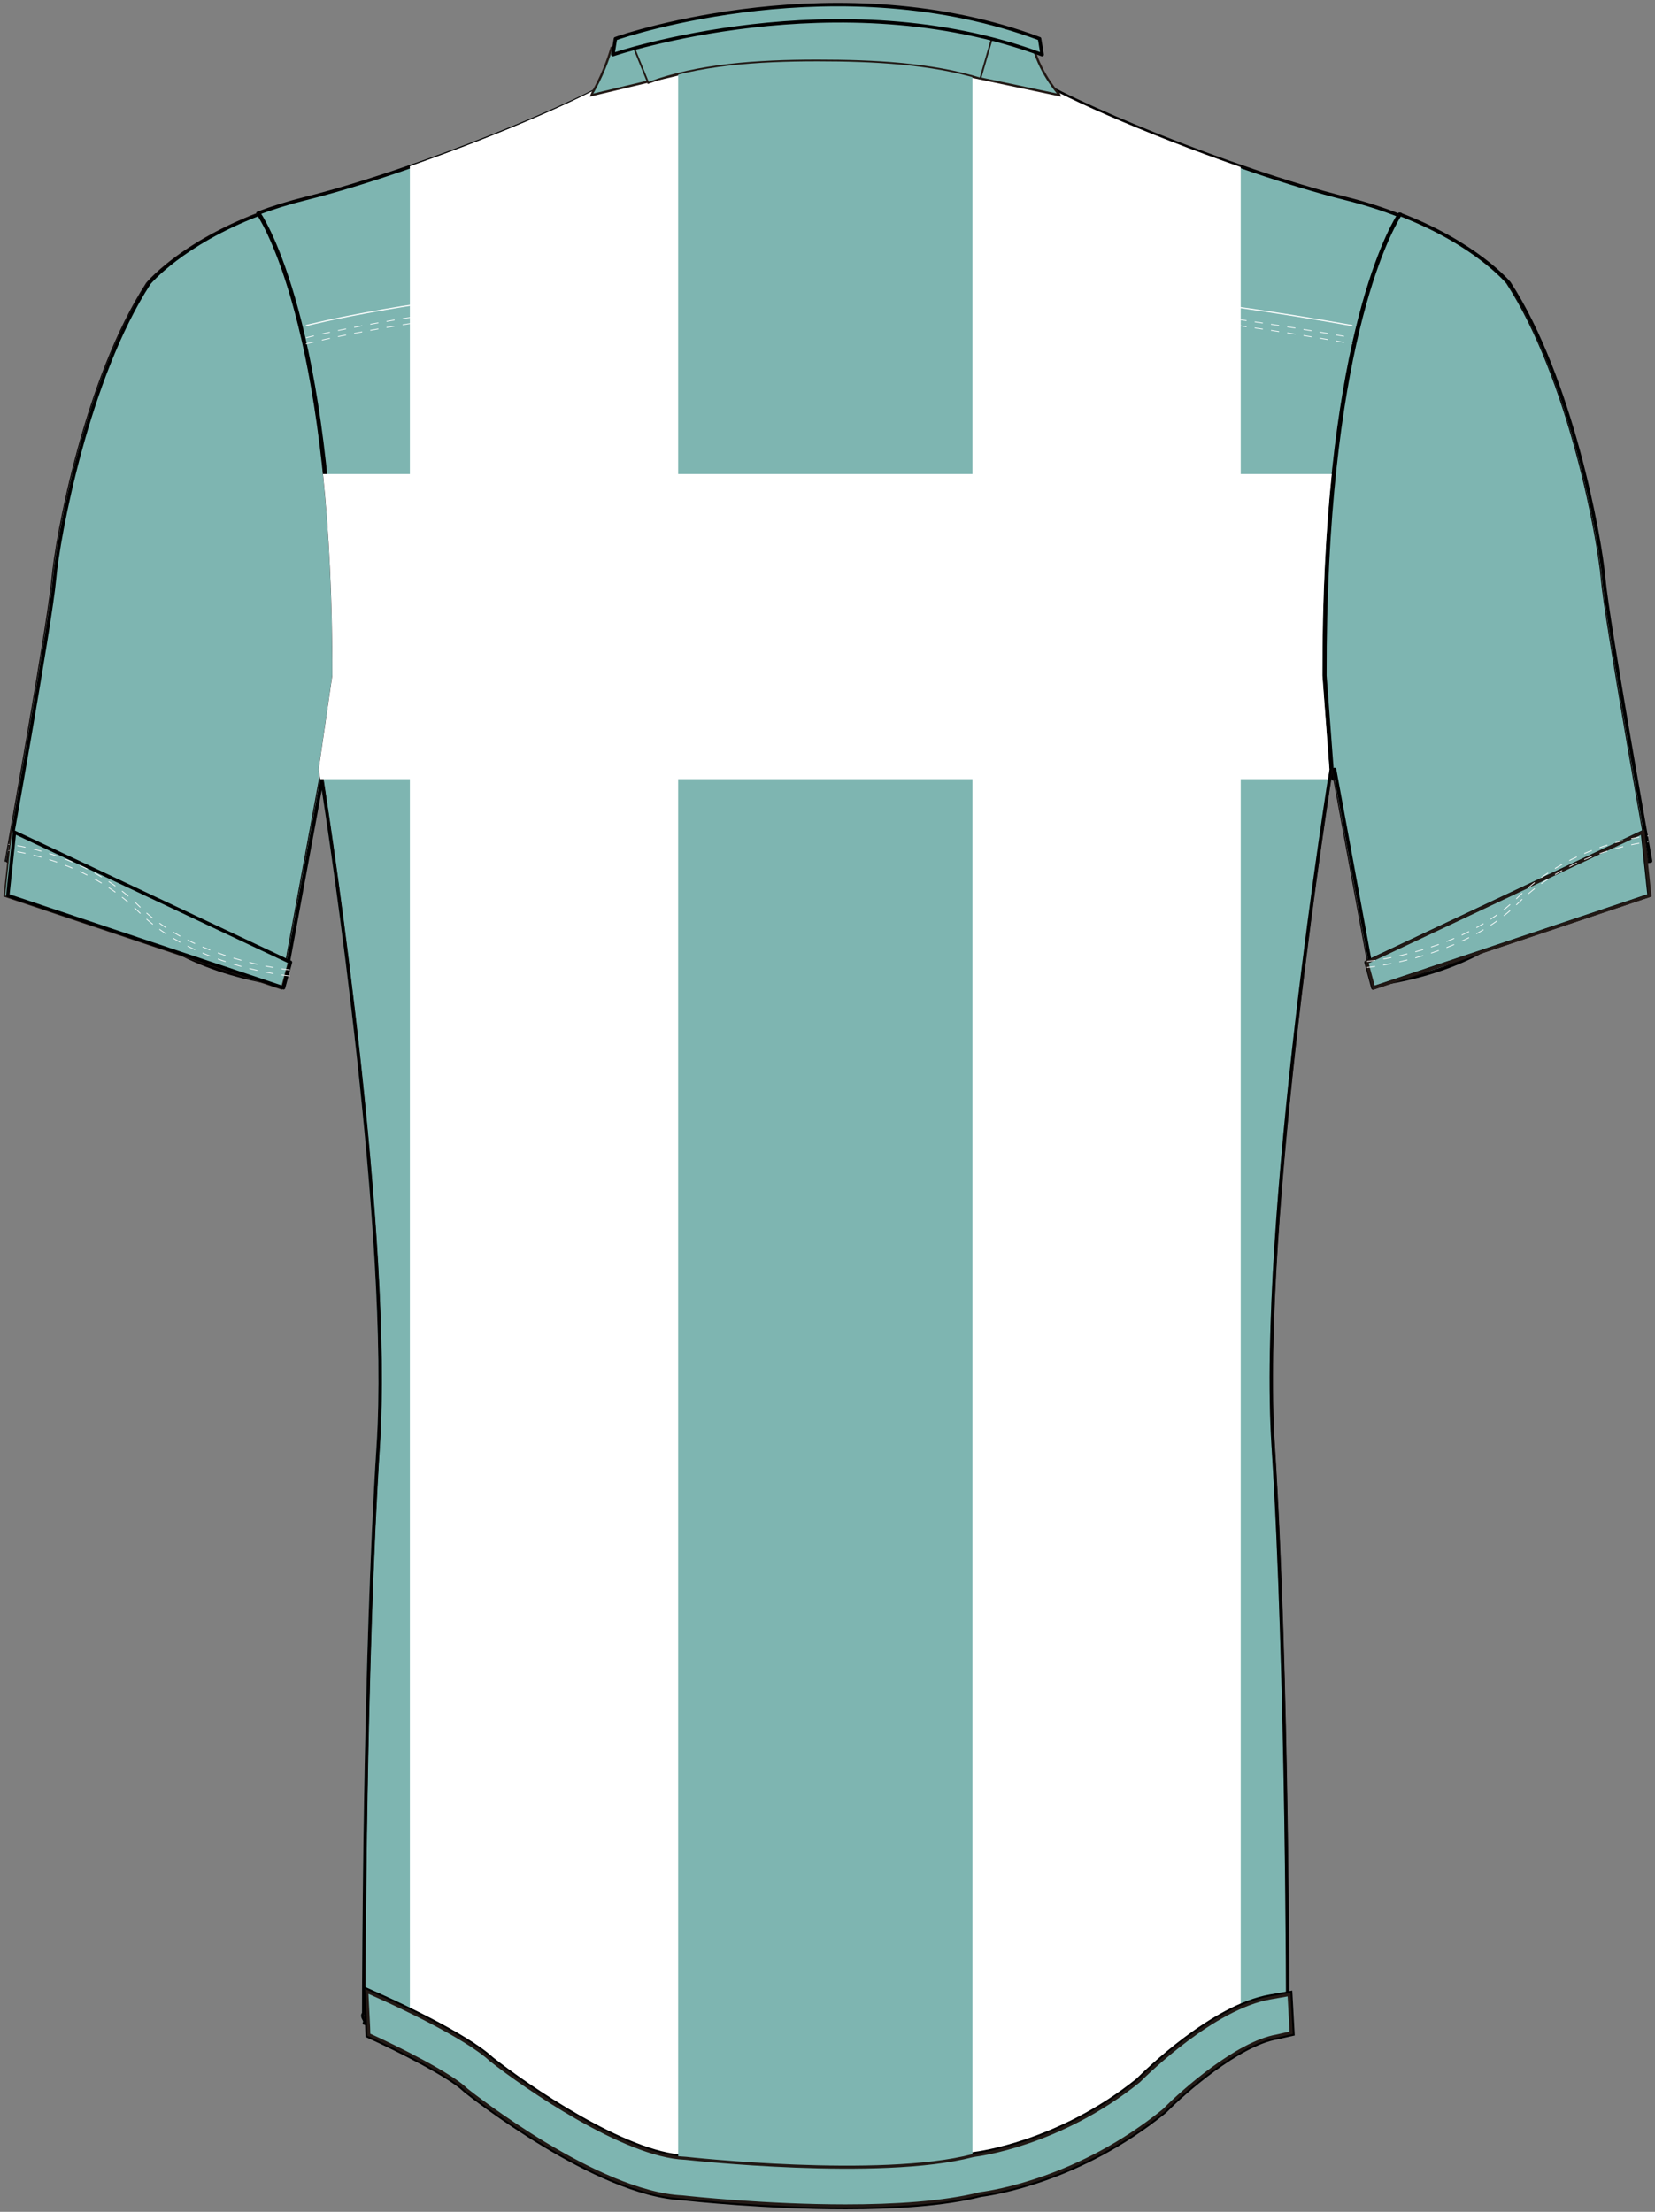 <?xml version="1.0" encoding="utf-8"?>
<!-- Generator: Adobe Illustrator 19.1.0, SVG Export Plug-In . SVG Version: 6.00 Build 0)  -->
<svg version="1.1" id="Layer_1" xmlns="http://www.w3.org/2000/svg" xmlns:xlink="http://www.w3.org/1999/xlink" x="0px" y="0px"
	 viewBox="0 0 483.01 645.44" style="enable-background:new 0 0 483.01 645.44;" xml:space="preserve">
<rect x="0" y="0" width="483.01" height="645.44" fill="#808080" stroke="none"/>
<style type="text/css">
	<![CDATA[
	@font-face{font-family:'codaheavy';src:url('/fonts/coda-heavy-webfont.woff') format('woff')}
	text{font-family:Impact,codaheavy,sans-serif}
	.Number.fill{fill:#000}
	.NumberOutline.stroke{fill:none;stroke:#777;stroke-width:2.5}
	.Colour1.fill{fill:#7EB5B1;}
	.Colour2.fill{fill:#FFFFFF;}
	.ArmTrim.fill{fill:#7EB5B1;}
	.NeckTrim.fill{fill:#7EB5B1;}
	.BottomHem.fill{fill:#7EB5B1;stroke:#221915;stroke-width:0.886;stroke-miterlimit:10;}
	.st0{fill:none;stroke:#000000;stroke-width:1;stroke-linecap:round;stroke-linejoin:round;}
	.st1{fill:none;stroke:#0A0505;stroke-width:0.328;stroke-miterlimit:10;}
	.st2{stroke:#221915;stroke-width:0.886;stroke-miterlimit:10;}
	.st3{fill:none;stroke:#221915;stroke-width:0.934;stroke-miterlimit:10;}
	.st4{fill:none;stroke:#221915;stroke-width:0.656;stroke-miterlimit:10;}
	.st5{fill:none;stroke:#000000;stroke-width:0.441;}
	.st6{fill:#ffffff;stroke:#000000;stroke-width:2;stroke-miterlimit:10;}
	.st7{fill:none;stroke:#FFFFFF;stroke-width:0.216;stroke-dasharray:2.4,2.4,2.4,2.4;}
	.st8{fill:none;stroke:#FFFFFF;stroke-width:0.328;}
	.st9{fill:none;stroke:#221915;stroke-width:0.506;stroke-miterlimit:10;}
	]]>
</style>
<path class="Colour1 fill" d="M388,224.54c0,0-21.14,131.65-16.9,197.47c4.24,65.82,4.24,166.61,4.24,166.61h-0.19
	c0.52,0.62,1,1.21,1.41,1.75c0.43-0.16-14.54,1.62-32.16,16.07c-14.53,11.92-35.55,31.25-104.46,31.25
	c-68.92,0-89.93-19.33-104.47-31.25c-17.61-14.46-29.63-16.07-29.63-16.07c0.64-0.85-1.1-1.8-0.18-2.82
	c0.02-10.9,0.25-103.67,4.24-165.55C114.13,356.19,93,224.54,93,224.54l3.98-27.41C97.15,96.67,76.2,64.27,74.81,62.22
	c4.19-1.57,8.81-3.03,13.9-4.29c33.07-8.23,82.65-28.8,92.19-36l57.76-6.79h3.7l57.76,6.79c9.54,7.2,59.12,27.77,92.19,36
	c5.72,1.42,10.85,3.1,15.44,4.89c-3.19,5.1-21.96,39.2-21.79,134.32L388,224.54z M467.61,169c-1.06-12.34-9.61-58.62-27.62-86.39
	c0,0-9.54-11.53-32.03-20.11c0.02,0.2,0.03,0.31,0.03,0.31c-3.19,5.1-21.96,39.2-21.79,134.32l2.06,27.41c0,0,0.12,0.98,0.34,2.76
	c0.28-1.78,0.43-2.76,0.43-2.76l11.56,62.74c0,0,27.43-2.62,43.19-18.28c15.76-15.66,37.48-17.72,37.48-17.72
	S468.67,181.34,467.61,169z M82.45,287.28l10.98-59.55c-0.11-2.05-0.18-3.19-0.18-3.19l3.98-27.41
	C97.39,99.34,77.55,66.05,75.21,62.45c-22.59,8.59-32.16,20.16-32.16,20.16C25.03,110.38,16.48,156.66,15.42,169
	c-1.06,12.34-13.65,82.28-13.65,82.28s21.72,2.06,37.49,17.72C55.02,284.66,82.45,287.28,82.45,287.28z"/>
<g>
	<path class="st0" d="M377.04,590.37C377.04,590.37,377.04,590.37,377.04,590.37C377.06,590.37,377.06,590.37,377.04,590.37"/>
	<path class="st0" d="M388.73,224.54c0,0,0.12,0.98,0.34,2.76c0.28-1.78,0.43-2.76,0.43-2.76l11.56,62.74
		c0,0,27.43-2.62,43.19-18.28c15.76-15.66,37.48-17.72,37.48-17.72s-12.59-69.94-13.65-82.28c-1.06-12.34-9.61-58.62-27.62-86.39
		c0,0-9.54-11.53-32.03-20.11c0.02,0.2,0.03,0.31,0.03,0.31c-3.19,5.1-21.96,39.2-21.79,134.32L388.73,224.54z"/>
	<path class="st0" d="M75.49,62.53c-0.09-0.14-0.16-0.24-0.21-0.31c4.19-1.57,8.81-3.03,13.9-4.29c33.07-8.23,82.65-28.8,92.19-36
		l57.76-6.79h3.7l57.76,6.79c9.54,7.2,59.12,27.77,92.19,36c5.72,1.42,10.85,3.1,15.44,4.89c-3.19,5.1-21.96,39.2-21.79,134.32
		l2.06,27.41c0,0-21.14,131.65-16.9,197.47c4.24,65.82,4.24,166.61,4.24,166.61h-0.19c0.51,0.61,0.99,1.2,1.4,1.74"/>
	<path class="st0" d="M377.04,590.37c-0.53-0.03-15.1,2.09-32.15,16.08c-14.53,11.92-35.55,31.25-104.46,31.25
		c-68.92,0-89.93-19.33-104.47-31.25c-17.61-14.46-29.63-16.07-29.63-16.07c0.64-0.85-1.1-1.8-0.18-2.82
		c0.02-10.9,0.25-103.67,4.24-165.55c3.9-60.54-13.66-176.73-16.51-195.01"/>
	<path class="st0" d="M75.49,62.53c-22.45,8.58-31.97,20.08-31.97,20.08C25.51,110.38,16.96,156.66,15.9,169
		c-1.06,12.34-13.65,82.28-13.65,82.28s21.72,2.06,37.49,17.72c15.76,15.66,43.19,18.28,43.19,18.28l10.98-59.55
		c-0.01-0.26-0.03-0.5-0.04-0.73"/>
	<path class="st0" d="M75.49,62.53c2.57,3.98,22.14,37.49,21.97,134.6l-3.98,27.41c0,0,0.14,0.86,0.39,2.46"/>
	<path class="st0" d="M75.49,62.53c0.07-0.03,0.13-0.05,0.19-0.08c2.35,3.6,22.19,36.89,22.02,134.68l-3.98,27.41
		c0,0,0.05,0.87,0.14,2.46"/>
</g>
<path class="st1" d="M467.36,169c-1.06-12.34-9.61-58.62-27.62-86.39c0,0-13.61-16.46-46.67-24.69c-33.07-8.23-82.65-28.8-92.19-36
	l-57.76-6.79h-3.7l-57.76,6.79c-9.54,7.2-59.12,27.77-92.19,36C56.4,66.15,42.8,82.61,42.8,82.61
	C24.78,110.38,16.24,156.66,15.17,169c-1.06,12.34-13.65,82.28-13.65,82.28s21.72,2.06,37.49,17.72
	c15.76,15.66,43.19,18.28,43.19,18.28l11.56-62.74c0,0,21.14,131.65,16.9,197.47c-3.99,61.88-4.22,154.65-4.24,165.55
	c-0.92,1.01,0.82,1.97,0.18,2.82c0,0,12.02,1.62,29.63,16.07c14.54,11.92,35.55,31.25,104.47,31.25
	c68.91,0,89.93-19.33,104.46-31.25c17.62-14.46,32.59-16.24,32.16-16.07c-0.41-0.54-0.89-1.14-1.41-1.75h0.19
	c0,0,0-100.79-4.24-166.61c-4.24-65.83,16.9-197.47,16.9-197.47l11.56,62.74c0,0,27.43-2.62,43.19-18.28
	c15.76-15.66,37.48-17.72,37.48-17.72S468.43,181.34,467.36,169z"/>
<path class="Colour2 fill" d="M344.41,606.45c0.99-0.81,1.97-1.57,2.94-2.3c0.29-0.22,0.58-0.43,0.87-0.65c0.71-0.52,1.41-1.02,2.1-1.51
	c0.28-0.2,0.57-0.4,0.85-0.59c0.9-0.61,1.78-1.19,2.65-1.73c0.26-0.16,0.51-0.31,0.76-0.46c0.62-0.38,1.24-0.75,1.85-1.1
	c0.38-0.22,0.76-0.43,1.13-0.64c0.47-0.26,0.93-0.51,1.38-0.75c0.39-0.21,0.78-0.42,1.15-0.61c0.67-0.34,1.33-0.66,1.97-0.97
	c0.01-0.01,0.03-0.01,0.04-0.02V48.75l0,0c-27.35-9.46-55.11-21.63-62-26.83l-57.76-6.79h-3.7l-57.76,6.79
	c-6.82,5.15-34.15,17.15-61.26,26.57v547.2l0,0c1.49,0.8,3.07,1.71,4.76,2.76c0.35,0.22,0.71,0.45,1.08,0.68
	c0.4,0.26,0.79,0.51,1.2,0.78c0.77,0.51,1.54,1.04,2.34,1.6c0.19,0.14,0.39,0.29,0.59,0.43c0.72,0.52,1.46,1.06,2.21,1.62
	c0.27,0.2,0.53,0.4,0.8,0.61c0.94,0.72,1.89,1.47,2.87,2.27c14.54,11.92,35.55,31.25,104.47,31.25
	C308.86,637.7,329.87,618.37,344.41,606.45z"/>
<polygon class="st2" points="3.47,242.86 84.01,280.8 81.99,288.26 1.5,261.32 "/>
<polygon class="ArmTrim fill" points="3.47,242.86 84.01,280.8 81.99,288.26 1.5,261.32 "/>
<polygon class="st0" points="2.26,261.32 82.75,288.26 84.77,280.8 4.22,242.86 "/>
<polygon class="ArmTrim fill" points="479.54,242.82 398.88,280.82 400.9,288.3 481.5,261.31 "/>
<polygon class="st0" points="398.68,280.82 400.69,288.3 481.3,261.31 479.33,242.82 "/>
<polygon class="st3" points="479.54,242.82 398.88,280.82 400.9,288.3 481.5,261.31 "/>

<path class="NeckTrim fill" d="M178.48,13.95l18.96-5.3l1.01,12.94l-25.99,6.21C172.46,27.79,176.11,22.2,178.48,13.95"/>
<path class="st4" d="M178.48,13.95l18.96-5.3l1.01,12.94l-25.99,6.21C172.46,27.79,176.11,22.2,178.48,13.95z"/>
<path class="NeckTrim fill" d="M301.62,13.95l-20.67-5.3l-1.01,12.94l29.4,6.21C309.34,27.79,303.99,22.2,301.62,13.95"/>
<path class="st4" d="M301.62,13.95l-20.67-5.3l-1.01,12.94l29.4,6.21C309.34,27.79,303.99,22.2,301.62,13.95z"/>
<path class="st5" d="M75.5,62.11c0,0,22.43,31.09,22.25,135.02"/>
<path class="st5" d="M408.97,62.11c0,0-22.43,31.09-22.25,135.02"/>
<path class="st6" d="M246.79,643.72c-23.04,0-44.92-2.33-47.58-2.63c-24.82-1.12-61.42-29.97-62.97-31.2l-0.4-0.35
	c-4.35-4.2-19.61-11.91-28.2-15.79l-0.07-2.28l-0.52-10.33l5.06,2.28c2.43,1.09,23.76,10.82,31.12,17.7
	c10,7.9,39.08,28.01,56.62,28.69l0.4,0.03c0.56,0.06,56.55,6.23,83.58-0.77l0.79-0.14c0.23-0.03,24.48-2.9,47.74-21.61
	c2.48-2.48,21.83-21.42,38.4-24.31l5.45-0.95l0.61,11.13l-4.2,0.95c-11.56,2.01-27.51,16.14-32.69,21.41l-0.47,0.43
	c-24.51,19.83-49.59,23.66-53.27,24.13C275.36,642.85,260.86,643.72,246.79,643.72"/>
<path class="st7" d="M84.56,284.81c0,0-27.9-2.66-43.95-18.6c-16.04-15.94-38.14-18.03-38.14-18.03"/>
<path class="st7" d="M84.56,283.03c0,0-27.9-2.66-43.95-18.6C24.57,248.5,2.47,246.41,2.47,246.41"/>
<path class="st7" d="M398.94,282.32c0,0,27.9-2.66,43.95-18.6c16.04-15.94,38.14-18.03,38.14-18.03"/>
<path class="st7" d="M398.94,280.55c0,0,27.9-2.66,43.95-18.6c16.04-15.94,38.14-18.03,38.14-18.03"/>
<path class="st8" d="M89.28,95.02c0,0,124.22-32.47,305.43,0"/>
<path class="st7" d="M89.28,98.57c0,0,124.22-32.47,305.43,0"/>
<path class="st7" d="M89.28,100.35c0,0,124.22-32.47,305.43,0"/>
<path class="Colour1 fill" d="M247.68,637.6c1.61-0.04,3.2-0.07,4.75-0.13c0.42-0.02,0.81-0.04,1.22-0.06c1.57-0.06,3.13-0.13,4.64-0.22
	c0.29-0.02,0.56-0.04,0.85-0.06c1.61-0.1,3.21-0.2,4.75-0.32c0.17-0.01,0.34-0.03,0.51-0.04c1.64-0.13,3.26-0.27,4.84-0.43
	c0.09-0.01,0.17-0.02,0.26-0.03c1.65-0.17,3.27-0.34,4.84-0.54c0.01,0,0.03,0,0.04-0.01c3.29-0.4,6.43-0.86,9.42-1.38c0,0,0,0,0,0
	V20.01l-41.46-4.88h-3.7l-40.72,4.79V634.7c1.45,0.23,2.93,0.45,4.45,0.66c0.01,0,0.02,0,0.03,0c1.5,0.21,3.04,0.4,4.61,0.58
	c0.07,0.01,0.14,0.01,0.21,0.02c1.51,0.17,3.06,0.34,4.63,0.49c0.19,0.02,0.39,0.03,0.58,0.05c1.47,0.14,2.97,0.26,4.5,0.38
	c0.36,0.03,0.74,0.05,1.11,0.07c1.39,0.1,2.78,0.19,4.22,0.27c0.61,0.03,1.25,0.06,1.87,0.09c1.23,0.06,2.46,0.12,3.73,0.17
	c1,0.04,2.04,0.06,3.06,0.08c0.94,0.02,1.86,0.06,2.83,0.07c2.02,0.04,4.08,0.05,6.19,0.05c2.17,0,4.3-0.02,6.38-0.06
	C246.78,637.63,247.22,637.62,247.68,637.6z"/>
<path class="Colour2 fill" d="M93,224.54c0,0,0.16,1,0.44,2.82h294.12c0.28-1.83,0.44-2.82,0.44-2.82l-2.06-27.41
	c-0.04-23.04,1.04-42.47,2.73-58.8H94.26c1.69,16.33,2.76,35.77,2.72,58.8L93,224.54z"/>
<path class="NeckTrim fill" d="M289.59,10.88c-37.07-9.43-66.95-9.03-105.27,1.33l4.87,11.98c14.41-5.38,31.83-6.54,49.35-6.55
	c16.58,0,33.25,0.88,47.57,5.27L289.59,10.88z"/>
<path class="st9" d="M289.59,10.88c-37.07-9.43-66.95-9.03-105.27,1.33l4.87,11.98c14.41-5.38,31.83-6.54,49.35-6.55
	c16.58,0,33.25,0.88,47.57,5.27L289.59,10.88z"/>
<path class="NeckTrim fill" d="M178.86,16.34l0.75-4.66c3.34-1.24,65.32-21.76,123.79,0l0.75,4.66C244.76-5.77,179.46,16.11,178.86,16.34
	"/>
<g id="BBodyLogos"></g>
<path class="BottomHem fill" d="M246.79,643.72c-23.04,0-44.92-2.33-47.58-2.63c-24.82-1.12-61.42-29.97-62.97-31.2l-0.4-0.35
	c-4.35-4.2-19.61-11.91-28.2-15.79l-0.07-2.28l-0.52-10.33l5.06,2.28c2.43,1.09,23.76,10.82,31.12,17.7
	c10,7.9,39.08,28.01,56.62,28.69l0.4,0.03c0.56,0.06,56.55,6.23,83.58-0.77l0.79-0.14c0.23-0.03,24.48-2.9,47.74-21.61
	c2.48-2.48,21.83-21.42,38.4-24.31l5.45-0.95l0.61,11.13l-4.2,0.95c-11.56,2.01-27.51,16.14-32.69,21.41l-0.47,0.43
	c-24.51,19.83-49.59,23.66-53.27,24.13C275.36,642.85,260.86,643.72,246.79,643.72z"/>
<path class="st0" d="M178.86,15.95c0.6-0.22,65.9-22.11,125.29,0l-0.75-4.66c-58.46-21.76-120.45-1.24-123.79,0L178.86,15.95z"/>
</svg>

